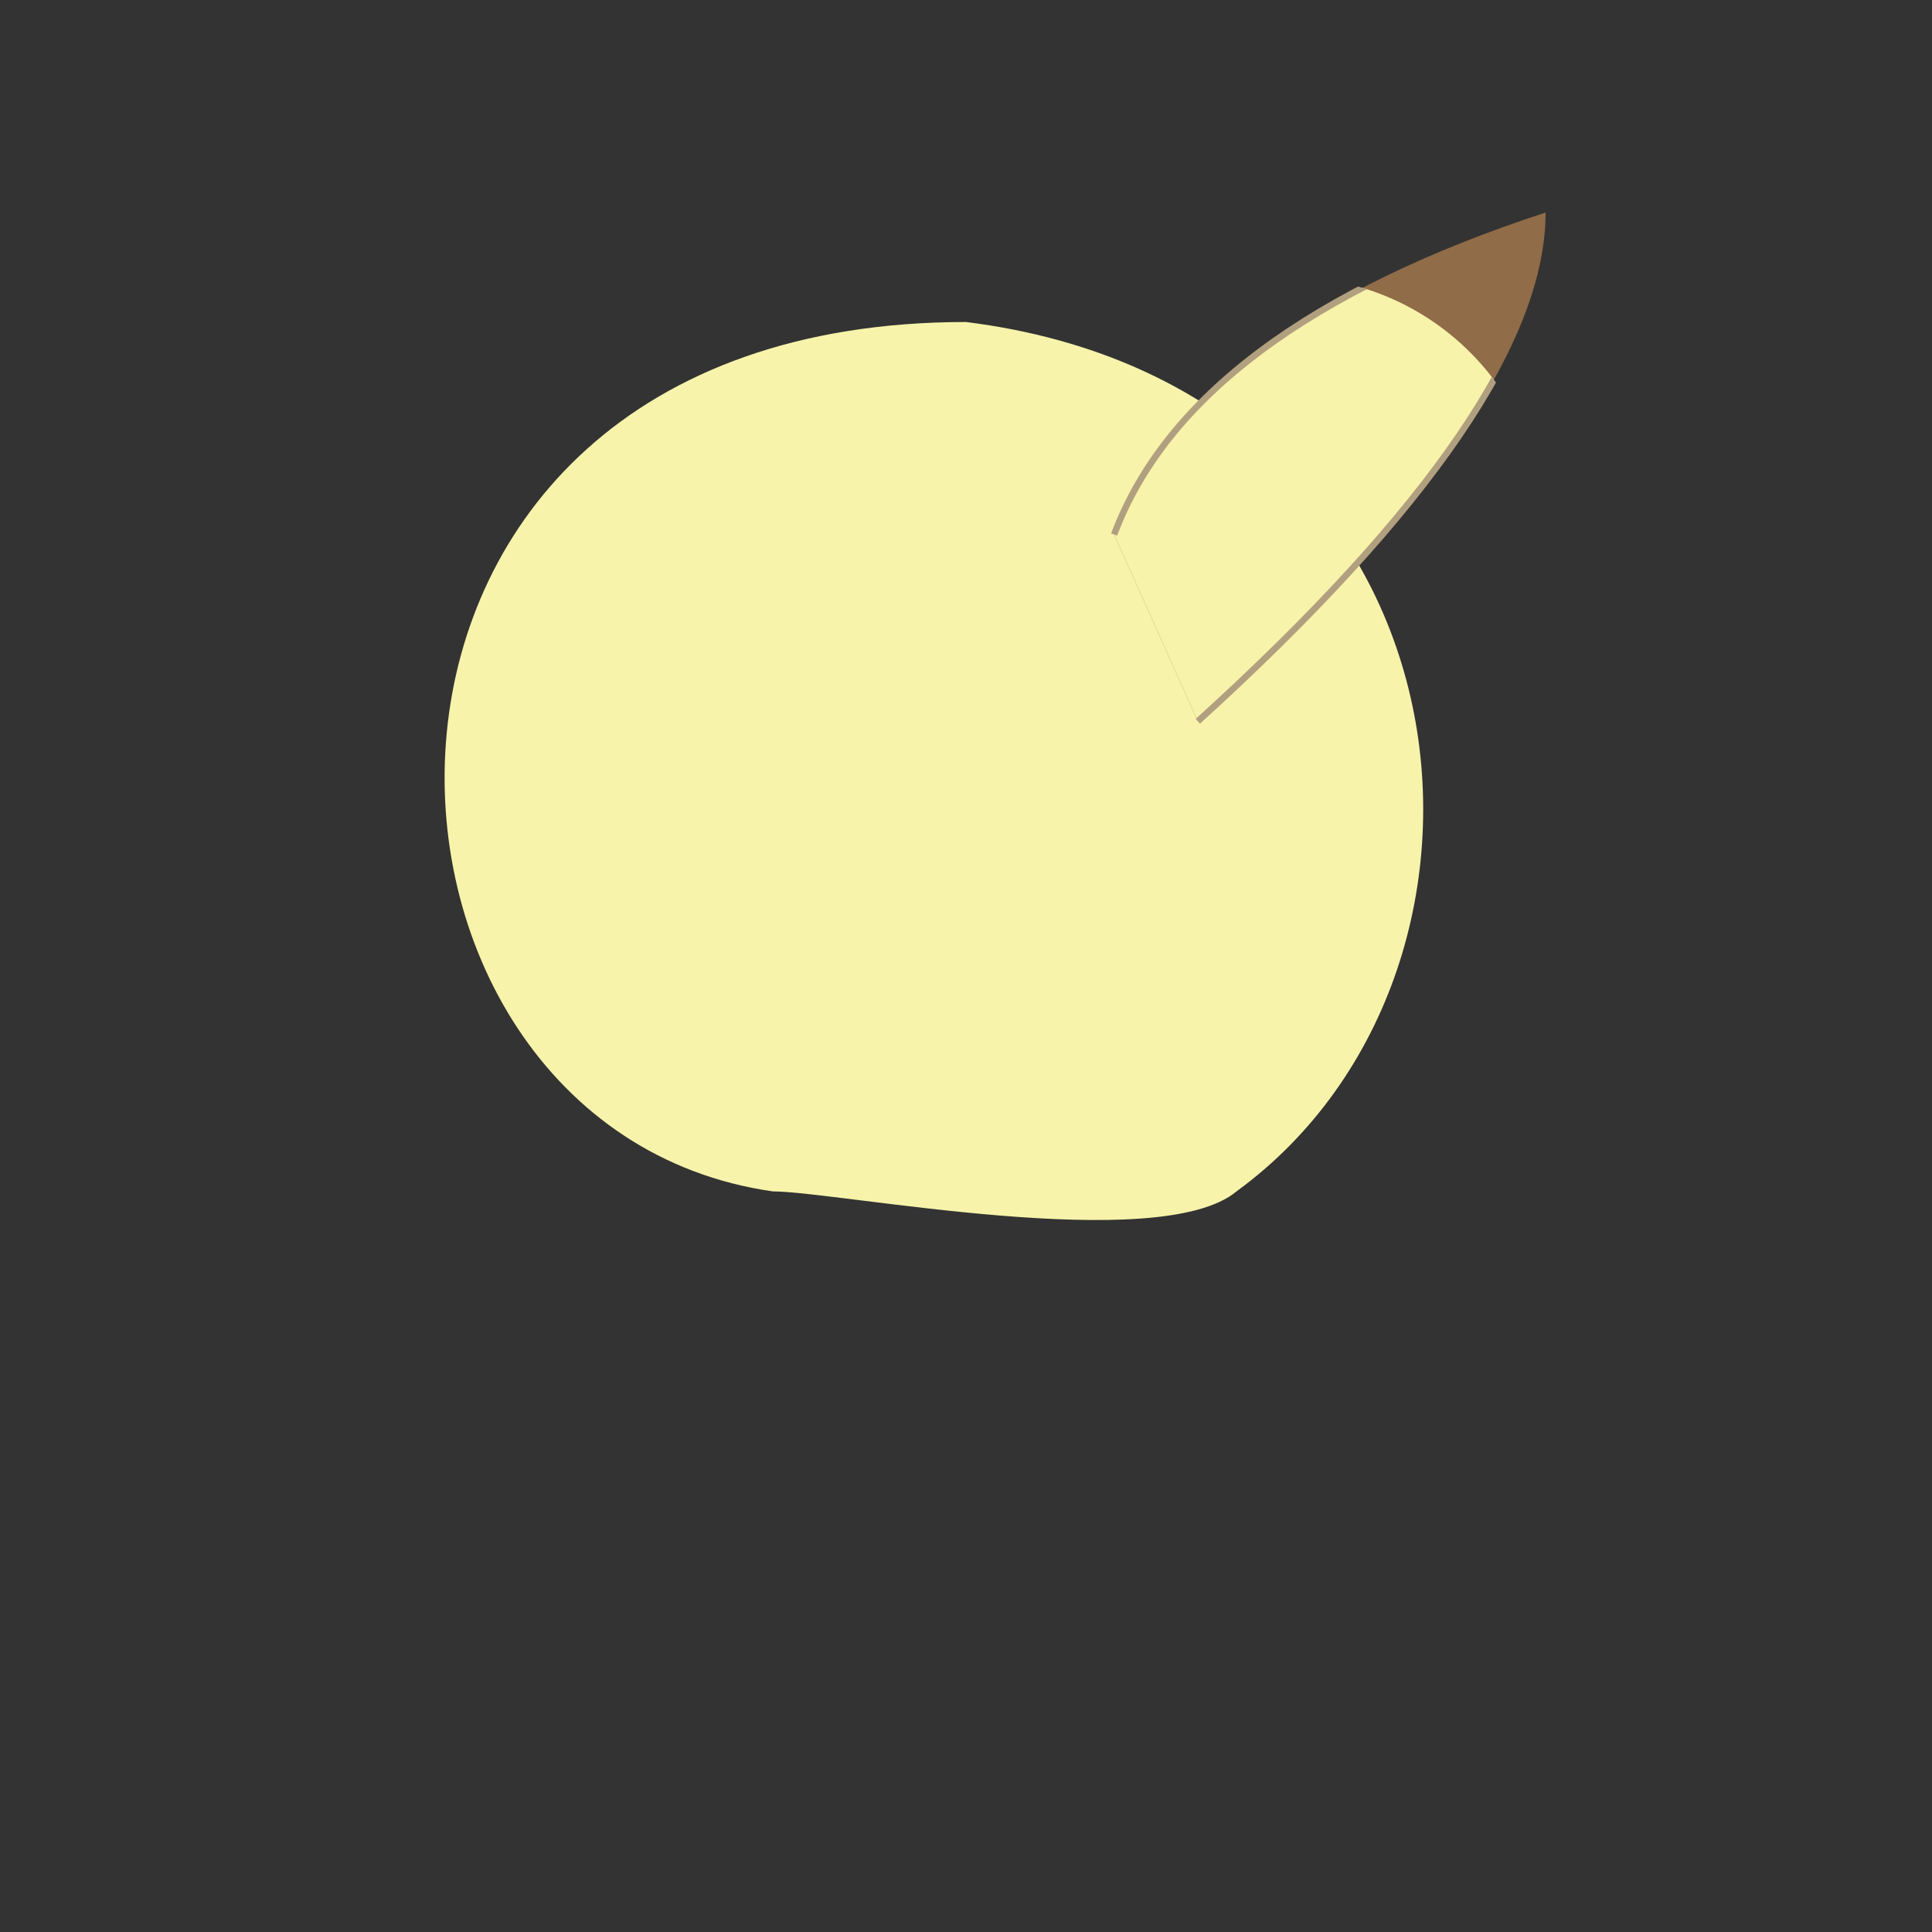 <!--直线一般方程为 A x + B y + C = 0 则以该直线为对称轴，做镜像变换的矩阵为： var a = (Math.pow(B, 2) - Math.pow(A, 2)) / (Math.pow(A, 2) + Math.pow(B, 2)); var b = -2 * A * B / (Math.pow(A, 2) + Math.pow(B, 2)); var c = -2 * A * B / (Math.pow(A, 2) + Math.pow(B, 2)); var d = (Math.pow(A, 2) - Math.pow(B, 2)) / (Math.pow(A, 2) + Math.pow(B, 2)); var e = -2 * A * C / (Math.pow(A, 2) + Math.pow(B, 2)); var f = -2 * B * C / (Math.pow(A, 2) + Math.pow(B, 2));-->
<svg version="1.1" width="300" height="300" viewBox="0 0 300 300" xmlns="http://www.w3.org/2000/svg" xmlns:xlink="http://www.w3.org/1999/xlink">
    <rect x="0" y="0" width="300" height="300" fill="#333333" stroke="none"/>
    <g>
        <!--头-->
        <path d="M 150,50 C 230,60 240,150 192,185 C 180,195, 130,185 120,185 C 50,175, 45,50, 150,50" fill="#f7f3aa" stroke="none" stroke-width="0"/>
        <!--耳朵-->
        <clipPath id="rEarClip">
            <circle cx="200" cy="83" r="40" fill="red" clip-rule="nonzero"/>
        </clipPath>
        <defs>
            <path id="rEarPath" d="M 173,83 q 12,-32 67,-50 q 0,30 -54,79 " stroke-width="1"/>
        </defs>
        <use xlink:href="#rEarPath" fill="#906c48" />
        <use clip-path="url(#rEarClip)" xlink:href="#rEarPath" fill="#f7f3aa" stroke="#b1a07f"/>
    </g>
</svg>
